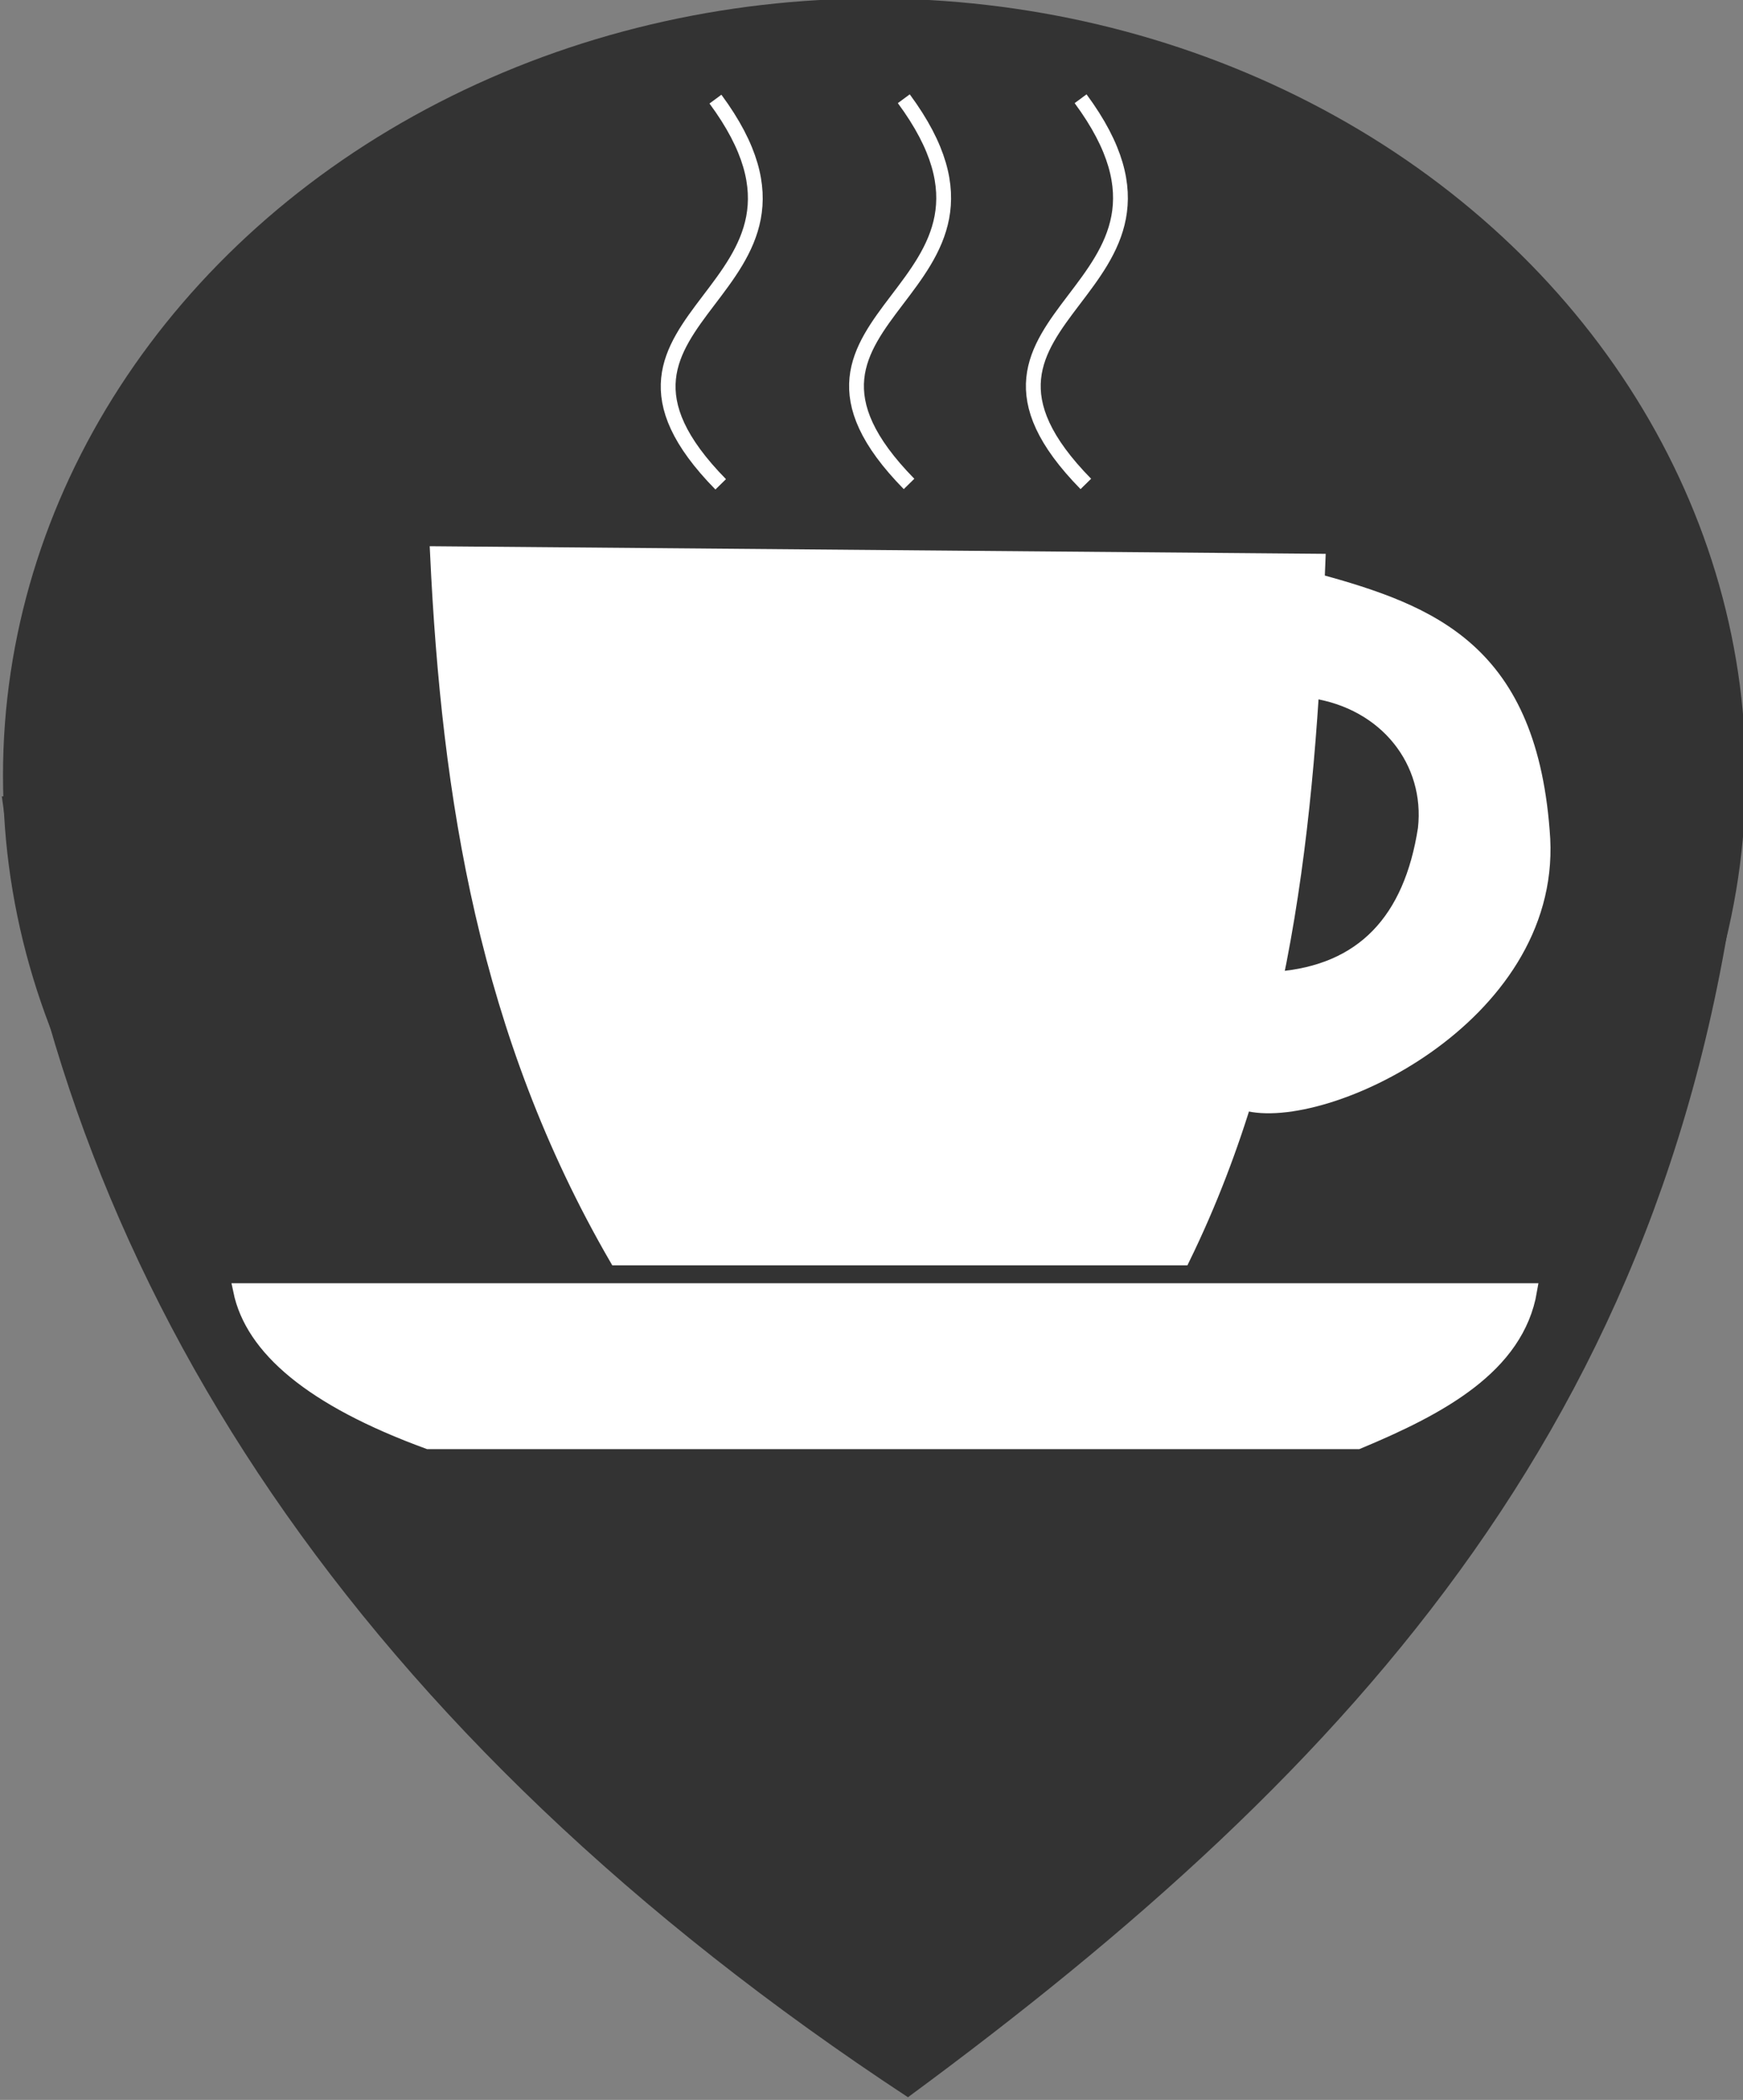 <?xml version="1.0" encoding="UTF-8"?>
<svg width="103.93" height="125.21" version="1.1" viewBox="0 0 27.499 33.129" xmlns="http://www.w3.org/2000/svg" xmlns:cc="http://creativecommons.org/ns#" xmlns:dc="http://purl.org/dc/elements/1.1/" xmlns:rdf="http://www.w3.org/1999/02/22-rdf-syntax-ns#">
<rect x="0" y="0" width="27.499" height="33.129" fill="#808080" stroke="none"/>
<g transform="translate(-78.246 -69.982)">
<g>
<g transform="matrix(.766 0 0 .683 23.047 23.94)" fill="none" stroke="#000">
<g fill="#333" stroke="none">
<circle cx="90.07" cy="85.323" r="17.947"/>
<path d="m72.099 85.806c1.324 11.273 7.29 21.665 18.663 30.049 9.221-7.613 16.091-15.98 17.242-30.049"/>
</g>
</g>
<g transform="matrix(.881 0 0 .881 12.86 8.022)" stroke="#fff" stroke-width=".265px">
<path d="m82.052 80.244 15.769 0.134c-0.159 4.271-0.508 8.558-2.422 12.478h-10.14c-2.329-4.022-3-8.236-3.207-12.612z" fill="#fff"/>
<path d="m78.527 93.441h23.084c-0.232 1.357-1.607 2.093-3.078 2.706h-16.643c-2.101-0.769-3.152-1.685-3.364-2.706z" fill="#fff"/>
<path d="m87.124 79.002c-3.044-3.102 2.501-3.384-0.094-6.898" fill="none"/>
<path d="m90.497 78.995c-3.044-3.102 2.501-3.384-0.094-6.898" fill="none"/>
<path d="m93.663 78.995c-3.044-3.102 2.501-3.384-0.094-6.898" fill="none"/>
<path d="m96.518 90.083c1.401 0.388 5.49-1.528 5.329-4.727-0.207-3.389-2.002-4.058-4.059-4.627l-0.067 1.971c1.324 0.196 2.156 1.262 2.021 2.472-0.254 1.637-1.11 2.567-2.656 2.689z" fill="#fff"/>
</g>
</g>
</g>
</svg>
